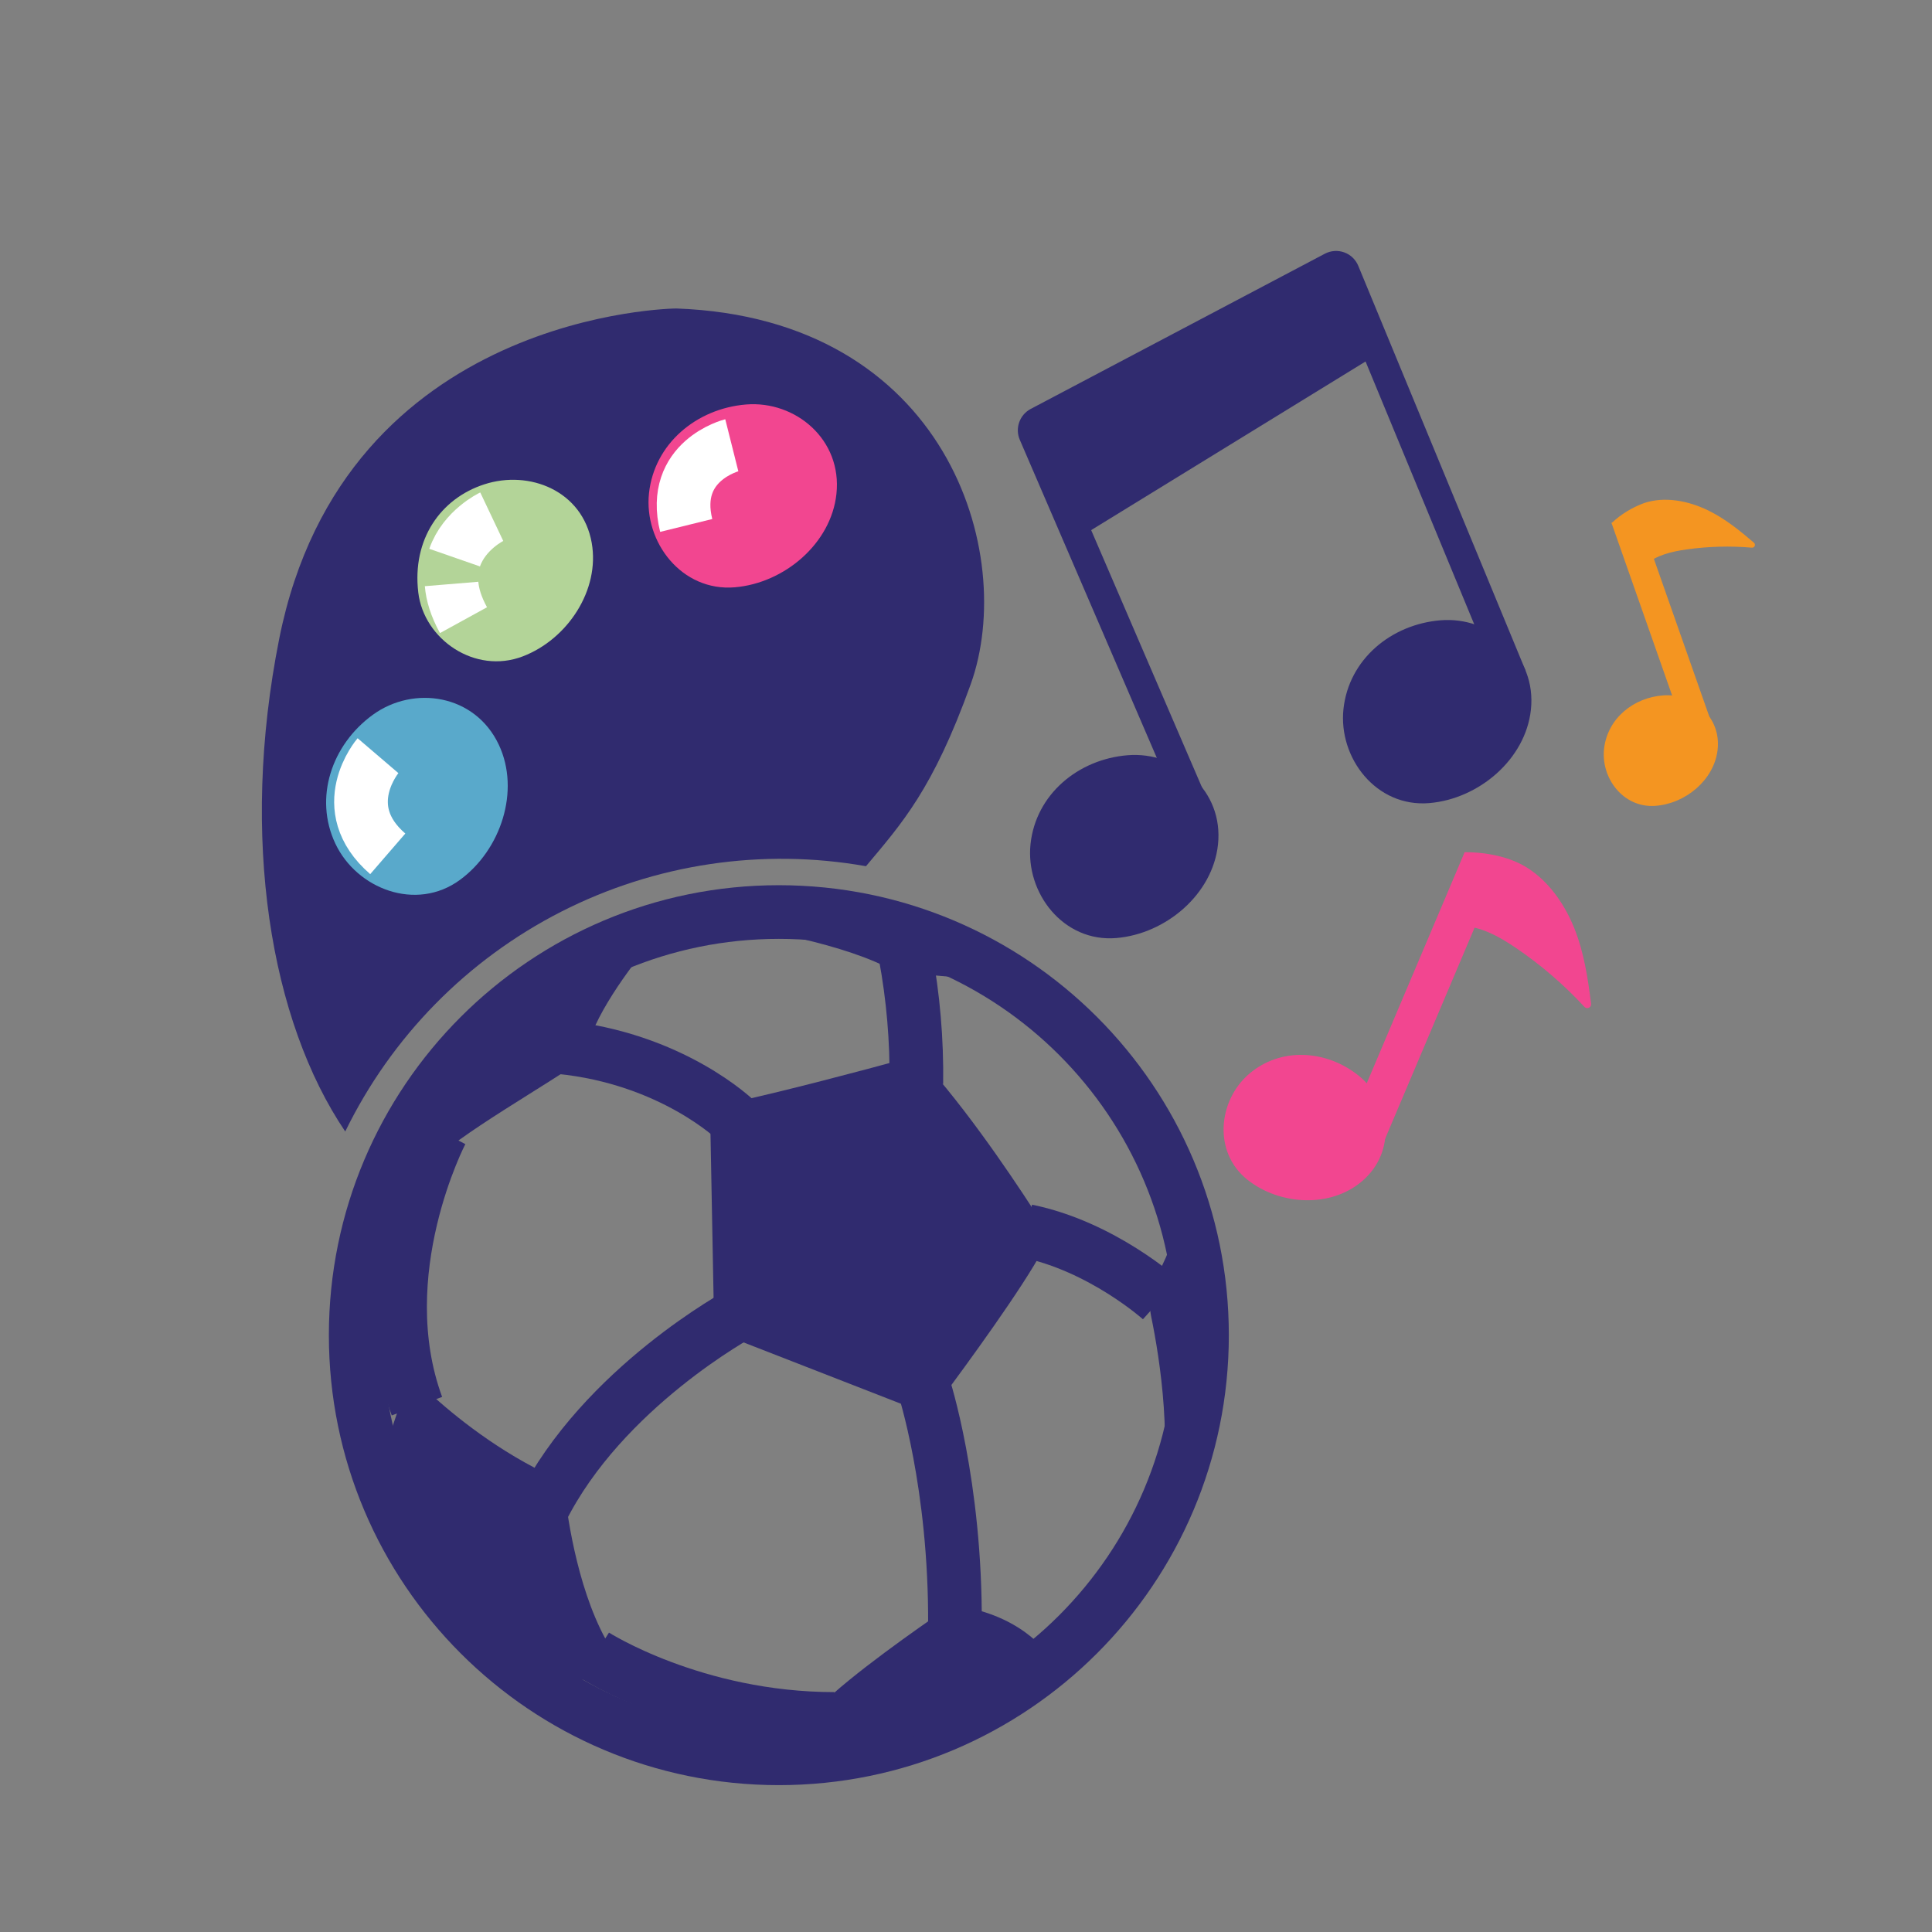 <svg width="72" height="72" viewBox="0 0 72 72" fill="none" xmlns="http://www.w3.org/2000/svg">
<rect x="0" y="0" width="72" height="72" fill="#808080" stroke="none"/>
<path d="M45.39 31.482C45.189 33.327 43.452 34.802 41.603 34.958C39.622 35.124 38.21 33.271 38.405 31.453C38.603 29.607 40.175 28.296 42.024 28.145C43.862 27.996 45.612 29.452 45.39 31.482Z" fill="#302B6F"/>
<path d="M57.052 26.453C56.851 28.298 55.114 29.773 53.265 29.929C51.284 30.095 49.872 28.242 50.067 26.423C50.265 24.578 51.837 23.267 53.686 23.116C55.524 22.967 57.274 24.423 57.052 26.453Z" fill="#302B6F"/>
<path d="M44.047 30.416L38.003 16.386C37.915 16.18 37.908 15.948 37.983 15.736C38.058 15.524 38.209 15.348 38.407 15.242L49.372 9.456C49.482 9.398 49.603 9.363 49.728 9.354C49.852 9.345 49.977 9.363 50.094 9.405C50.211 9.447 50.319 9.513 50.409 9.6C50.499 9.686 50.57 9.79 50.618 9.905L56.859 25.004L55.834 25.428L49.682 10.549L39.102 16.128L45.066 29.974L44.047 30.416Z" fill="#302B6F"/>
<path d="M40.183 20.052L51.407 13.154L50.047 9.993L38.659 15.882L40.183 20.052Z" fill="#302B6F"/>
<path d="M50.767 44.014C49.597 45.022 47.705 44.926 46.494 43.97C45.198 42.946 45.394 41.018 46.545 40.026C47.713 39.018 49.413 39.117 50.62 40.076C51.828 41.035 52.056 42.907 50.767 44.014Z" fill="#F24690"/>
<path d="M54.584 31.756L50.109 42.319L51.433 42.88L55.908 32.317L54.584 31.756Z" fill="#F24690"/>
<path d="M54.586 31.758C55.243 31.758 55.921 31.868 56.496 32.118C57.518 32.56 58.261 33.566 58.673 34.6C59.029 35.494 59.177 36.452 59.295 37.408C59.299 37.438 59.293 37.469 59.278 37.495C59.263 37.522 59.24 37.543 59.213 37.556C59.185 37.569 59.154 37.572 59.124 37.567C59.095 37.561 59.067 37.546 59.047 37.523C58.286 36.7 57.434 35.966 56.507 35.335C55.884 34.91 55.191 34.522 54.437 34.499L54.586 31.758Z" fill="#F24690"/>
<path d="M64.008 27.962C63.87 29.076 62.807 29.954 61.686 30.032C60.486 30.116 59.647 28.983 59.781 27.884C59.916 26.77 60.879 25.989 61.999 25.914C63.119 25.838 64.161 26.735 64.008 27.962Z" fill="#F49521"/>
<path d="M61.043 19.141L60.056 19.488L62.824 27.368L63.812 27.021L61.043 19.141Z" fill="#F49521"/>
<path d="M60.06 19.492C60.408 19.167 60.818 18.914 61.265 18.75C62.032 18.487 62.921 18.664 63.653 19.019C64.283 19.326 64.833 19.769 65.365 20.226C65.382 20.24 65.393 20.26 65.398 20.281C65.403 20.303 65.402 20.326 65.393 20.346C65.385 20.366 65.37 20.384 65.351 20.395C65.332 20.407 65.31 20.412 65.288 20.41C64.475 20.34 63.656 20.362 62.848 20.477C62.304 20.553 61.741 20.684 61.323 21.042L60.06 19.492Z" fill="#F49521"/>
<path d="M25.204 11.496C25.204 11.496 12.839 11.585 10.405 23.808C8.926 31.246 10.085 38.056 12.866 42.168C14.588 38.636 17.413 35.76 20.915 33.976C24.416 32.192 28.404 31.597 32.273 32.281C33.598 30.697 34.765 29.43 36.176 25.498C37.922 20.631 35.279 11.86 25.204 11.496Z" fill="#302B6F"/>
<path d="M18.59 27.755C19.395 29.466 18.668 31.672 17.142 32.79C15.508 33.987 13.294 33.125 12.498 31.44C11.691 29.73 12.361 27.754 13.89 26.641C15.418 25.528 17.704 25.871 18.59 27.755Z" fill="#59A9CB"/>
<path d="M14.087 28.162C14.087 28.162 12.443 30.084 14.451 31.82" stroke="white" stroke-width="2" stroke-miterlimit="10"/>
<path d="M31.171 18.411C30.971 20.256 29.233 21.731 27.384 21.887C25.404 22.053 23.991 20.2 24.186 18.382C24.384 16.536 25.956 15.225 27.805 15.074C29.643 14.925 31.392 16.381 31.171 18.411Z" fill="#F24690"/>
<path d="M27.272 16.594C27.272 16.594 24.978 17.17 25.573 19.582" stroke="white" stroke-width="2" stroke-miterlimit="10"/>
<path d="M22.052 20.232C22.361 21.99 21.152 23.82 19.486 24.46C17.7 25.146 15.796 23.827 15.588 22.08C15.353 20.103 16.414 18.581 18.045 18.051C19.733 17.501 21.712 18.293 22.052 20.232Z" fill="#B3D498"/>
<path d="M17.273 23.112C16.998 22.611 16.862 22.162 16.829 21.763" stroke="white" stroke-width="2" stroke-miterlimit="10"/>
<path d="M18.326 19.256C18.326 19.256 17.305 19.74 16.943 20.781" stroke="white" stroke-width="2" stroke-miterlimit="10"/>
<path d="M29.025 65.527C37.734 65.527 44.795 58.467 44.795 49.758C44.795 41.049 37.734 33.989 29.025 33.989C20.316 33.989 13.256 41.049 13.256 49.758C13.256 58.467 20.316 65.527 29.025 65.527Z" stroke="#302B6F" stroke-width="2" stroke-miterlimit="10"/>
<path d="M33.608 39.493C32.289 39.853 29.067 40.712 27.272 41.087C27.043 41.135 26.839 41.26 26.693 41.442C26.547 41.625 26.47 41.852 26.475 42.085L26.604 48.932C26.607 49.13 26.67 49.322 26.783 49.485C26.896 49.647 27.055 49.772 27.239 49.844L33.921 52.448C34.125 52.528 34.349 52.538 34.559 52.478C34.77 52.418 34.955 52.29 35.085 52.115C36.017 50.864 38.109 48.002 38.869 46.571C38.95 46.416 38.99 46.242 38.983 46.067C38.975 45.892 38.922 45.722 38.828 45.574C38.147 44.501 36.354 41.758 34.616 39.791C34.493 39.652 34.333 39.551 34.155 39.498C33.976 39.445 33.787 39.443 33.608 39.493Z" fill="#302B6F"/>
<path d="M24.039 34.799C24.08 34.786 24.124 34.787 24.164 34.801C24.205 34.815 24.24 34.842 24.264 34.877C24.289 34.913 24.301 34.955 24.299 34.998C24.297 35.041 24.282 35.083 24.255 35.116C23.499 36.032 22.038 37.952 21.813 39.333C21.765 39.631 17.891 41.77 16.498 42.961C16.472 42.984 16.44 43 16.406 43.006C16.372 43.013 16.336 43.011 16.303 43C16.27 42.989 16.24 42.969 16.217 42.943C16.194 42.917 16.178 42.886 16.17 42.852C16.041 42.251 15.877 40.965 16.563 40.095C18.478 37.631 21.079 35.788 24.039 34.799Z" fill="#302B6F"/>
<path d="M26.351 34.337C27.52 34.499 31.031 35.045 32.996 36.019C33.339 36.186 33.712 36.283 34.093 36.302C35.051 36.356 36.863 36.497 37.899 36.831C37.912 36.835 37.926 36.835 37.939 36.83C37.952 36.825 37.963 36.815 37.969 36.803C37.975 36.79 37.977 36.776 37.974 36.762C37.971 36.749 37.963 36.737 37.952 36.728C36.84 35.895 32.691 33.222 26.352 34.221C26.338 34.223 26.325 34.23 26.316 34.24C26.307 34.251 26.302 34.265 26.302 34.279C26.302 34.293 26.307 34.306 26.316 34.317C26.325 34.328 26.337 34.335 26.351 34.337Z" fill="#302B6F"/>
<path d="M44.026 45.277C43.901 45.694 43.58 46.688 43.131 47.514C42.874 47.99 42.794 48.542 42.903 49.072C43.225 50.637 43.756 53.975 43.119 56.638C43.115 56.654 43.117 56.67 43.125 56.684C43.132 56.698 43.144 56.709 43.159 56.715C43.174 56.721 43.19 56.722 43.205 56.717C43.22 56.711 43.233 56.701 43.241 56.687C43.986 55.403 46.121 50.98 44.155 45.275C44.151 45.261 44.142 45.249 44.13 45.24C44.119 45.231 44.104 45.227 44.09 45.227C44.075 45.227 44.061 45.232 44.05 45.241C44.038 45.25 44.03 45.263 44.026 45.277Z" fill="#302B6F"/>
<path d="M16.037 51.941C16.924 52.751 18.599 54.123 20.662 55.062C20.765 55.11 20.854 55.183 20.921 55.275C20.987 55.367 21.028 55.474 21.041 55.587C21.156 56.616 21.576 59.536 22.797 61.477C22.856 61.567 22.891 61.67 22.901 61.777C22.91 61.884 22.894 61.992 22.852 62.091C22.811 62.19 22.747 62.278 22.664 62.346C22.581 62.415 22.483 62.462 22.378 62.485C21.675 62.627 20.96 62.703 20.242 62.712C20.105 62.715 19.971 62.674 19.859 62.595C19.037 62.025 15.58 59.427 14.213 55.191C14.18 55.09 14.172 54.983 14.19 54.879C14.25 54.519 14.44 53.583 14.971 52.191C15.01 52.09 15.073 52.001 15.154 51.93C15.236 51.859 15.333 51.809 15.438 51.785C15.543 51.76 15.653 51.761 15.757 51.789C15.862 51.816 15.958 51.868 16.037 51.941Z" fill="#302B6F"/>
<path d="M39.155 61.788C39.152 61.782 38.273 60.294 35.843 59.874C35.607 59.834 35.364 59.888 35.166 60.023C34.284 60.627 31.691 62.433 30.558 63.579C30.498 63.641 30.453 63.715 30.426 63.796C30.399 63.877 30.39 63.964 30.401 64.049C30.412 64.134 30.442 64.216 30.489 64.288C30.536 64.359 30.599 64.42 30.672 64.464C31.224 64.799 32.06 65.23 32.559 65.129C35.332 64.569 38.735 62.678 39.15 61.788H39.155Z" fill="#302B6F"/>
<path d="M27.604 48.935C27.604 48.935 22.464 51.702 20.181 56.269" stroke="#302B6F" stroke-width="2" stroke-miterlimit="10"/>
<path d="M27.424 41.748C27.424 41.748 25.048 39.433 20.843 39.022" stroke="#302B6F" stroke-width="2" stroke-miterlimit="10"/>
<path d="M33.737 35.568C34.033 37.156 34.171 38.768 34.149 40.383" stroke="#302B6F" stroke-width="2" stroke-miterlimit="10"/>
<path d="M43.263 48.422C43.263 48.422 41.07 46.446 38.261 45.875" stroke="#302B6F" stroke-width="2" stroke-miterlimit="10"/>
<path d="M34.423 51.654C34.423 51.654 35.622 55.31 35.588 60.588" stroke="#302B6F" stroke-width="2" stroke-miterlimit="10"/>
<path d="M16.456 42.174C16.456 42.174 13.707 47.419 15.538 52.404" stroke="#302B6F" stroke-width="2" stroke-miterlimit="10"/>
<path d="M22.155 61.684C22.155 61.684 25.856 64.06 31.099 64.06" stroke="#302B6F" stroke-width="2" stroke-miterlimit="10"/>
</svg>

